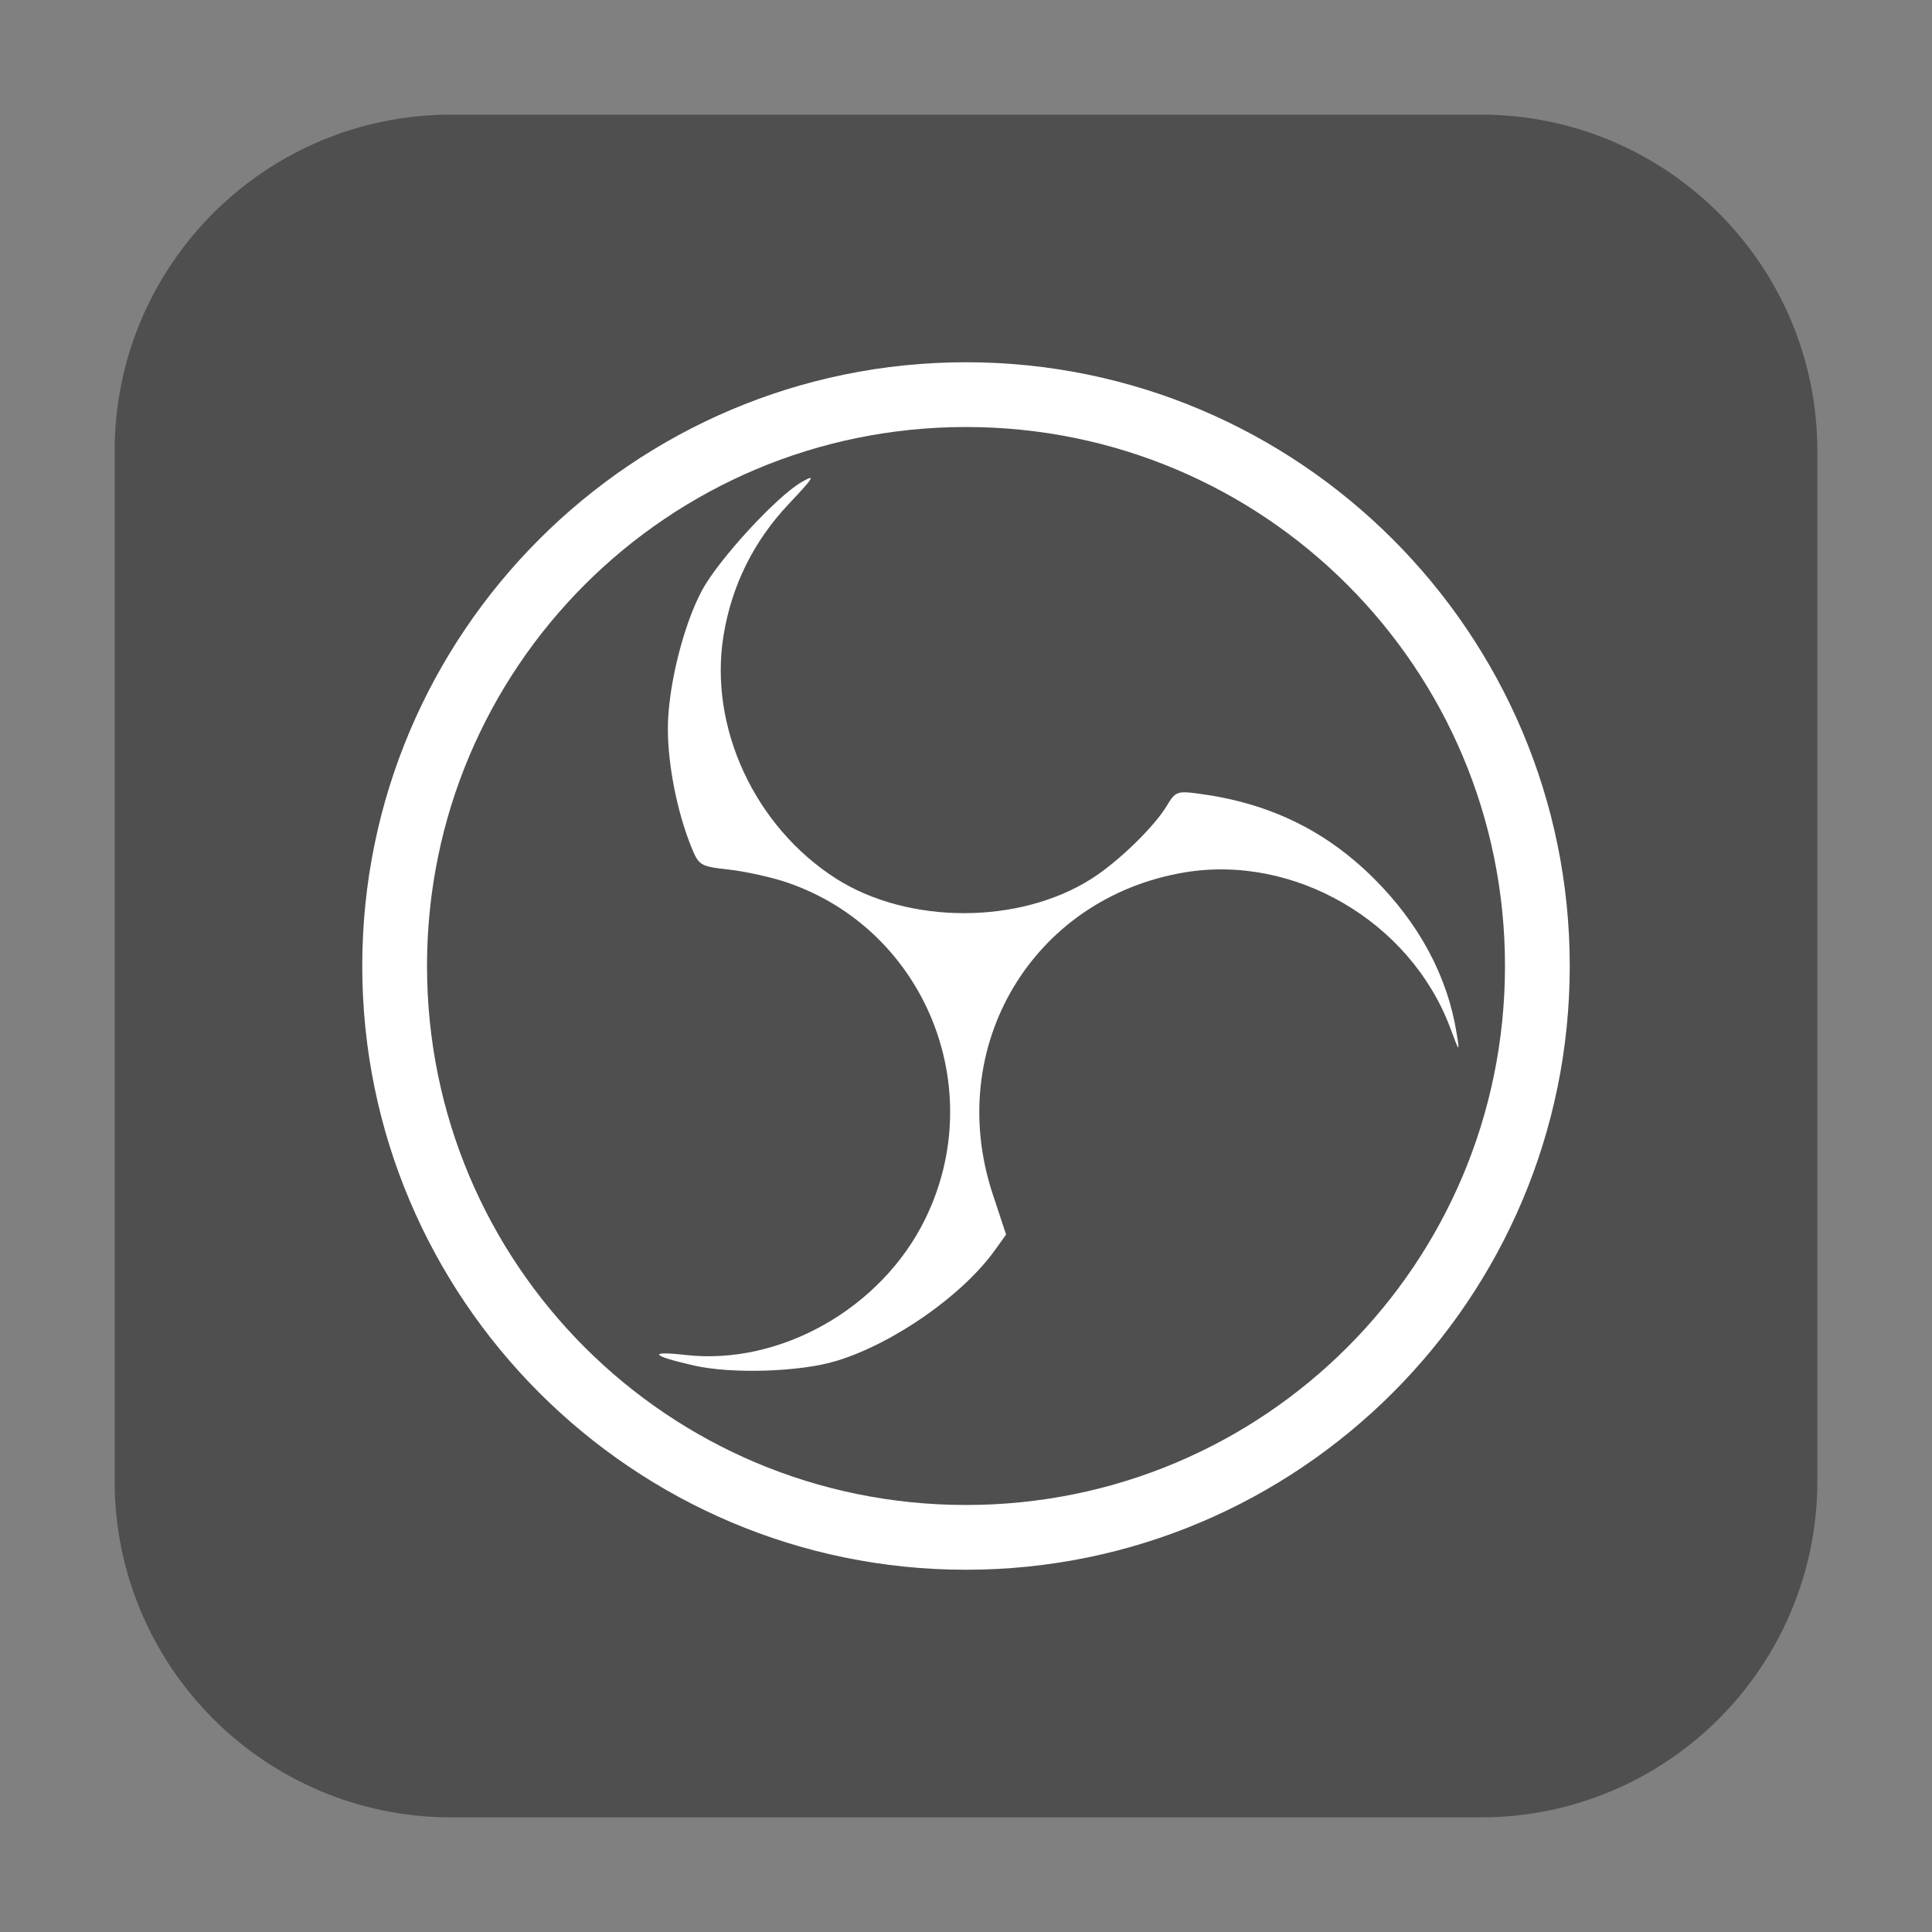 <svg height="48pt" viewBox="0 0 48 48" width="48pt" xmlns="http://www.w3.org/2000/svg" xmlns:xlink="http://www.w3.org/1999/xlink"><rect x="0" y="0" width="48" height="48" fill="#808080" stroke="none"/><clipPath id="a"><path d="m0 0h48v48h-48z"/></clipPath><path d="m11.211 2.848h25.578c4.621 0 8.363 3.742 8.363 8.363v25.578c0 4.621-3.742 8.363-8.363 8.363h-25.578c-4.621 0-8.363-3.742-8.363-8.363v-25.578c0-4.621 3.742-8.363 8.363-8.363zm0 0" fill="#4f4f4f" fill-rule="evenodd"/><g clip-path="url(#a)"><path d="m20.789 33.809c1.426-.438 3.141-1.637 3.941-2.766l.266-.371-.332-1.004c-1.211-3.664.988-7.355 4.758-7.992 2.738-.461 5.613 1.215 6.605 3.852.234.629.242.633.164.152-.227-1.426-.934-2.742-2.078-3.875-1.199-1.184-2.59-1.855-4.328-2.086-.531-.074-.586-.051-.789.289-.309.523-1.207 1.398-1.871 1.82-1.793 1.145-4.551 1.145-6.348.004-2.027-1.293-3.172-3.766-2.801-6.043.203-1.246.75-2.348 1.625-3.273.633-.672.676-.746.309-.535-.613.352-2.055 1.918-2.465 2.68-.473.875-.855 2.43-.852 3.453 0 .883.23 2.051.57 2.898.199.496.223.512.957.594.41.047 1.066.191 1.449.324 3.406 1.172 5.012 5.098 3.418 8.355-1.086 2.219-3.602 3.645-5.953 3.379-.957-.109-.855.023.207.262.938.215 2.652.16 3.547-.117zm0 0" fill="#fff"/><path d="m24 9c-8.273 0-15 6.727-15 15s6.727 15 15 15 15-6.727 15-15-6.727-15-15-15zm0 1.609c7.406 0 13.391 5.984 13.391 13.391s-5.984 13.391-13.391 13.391-13.391-5.984-13.391-13.391 5.984-13.391 13.391-13.391zm0 0" fill="#fff"/></g></svg>